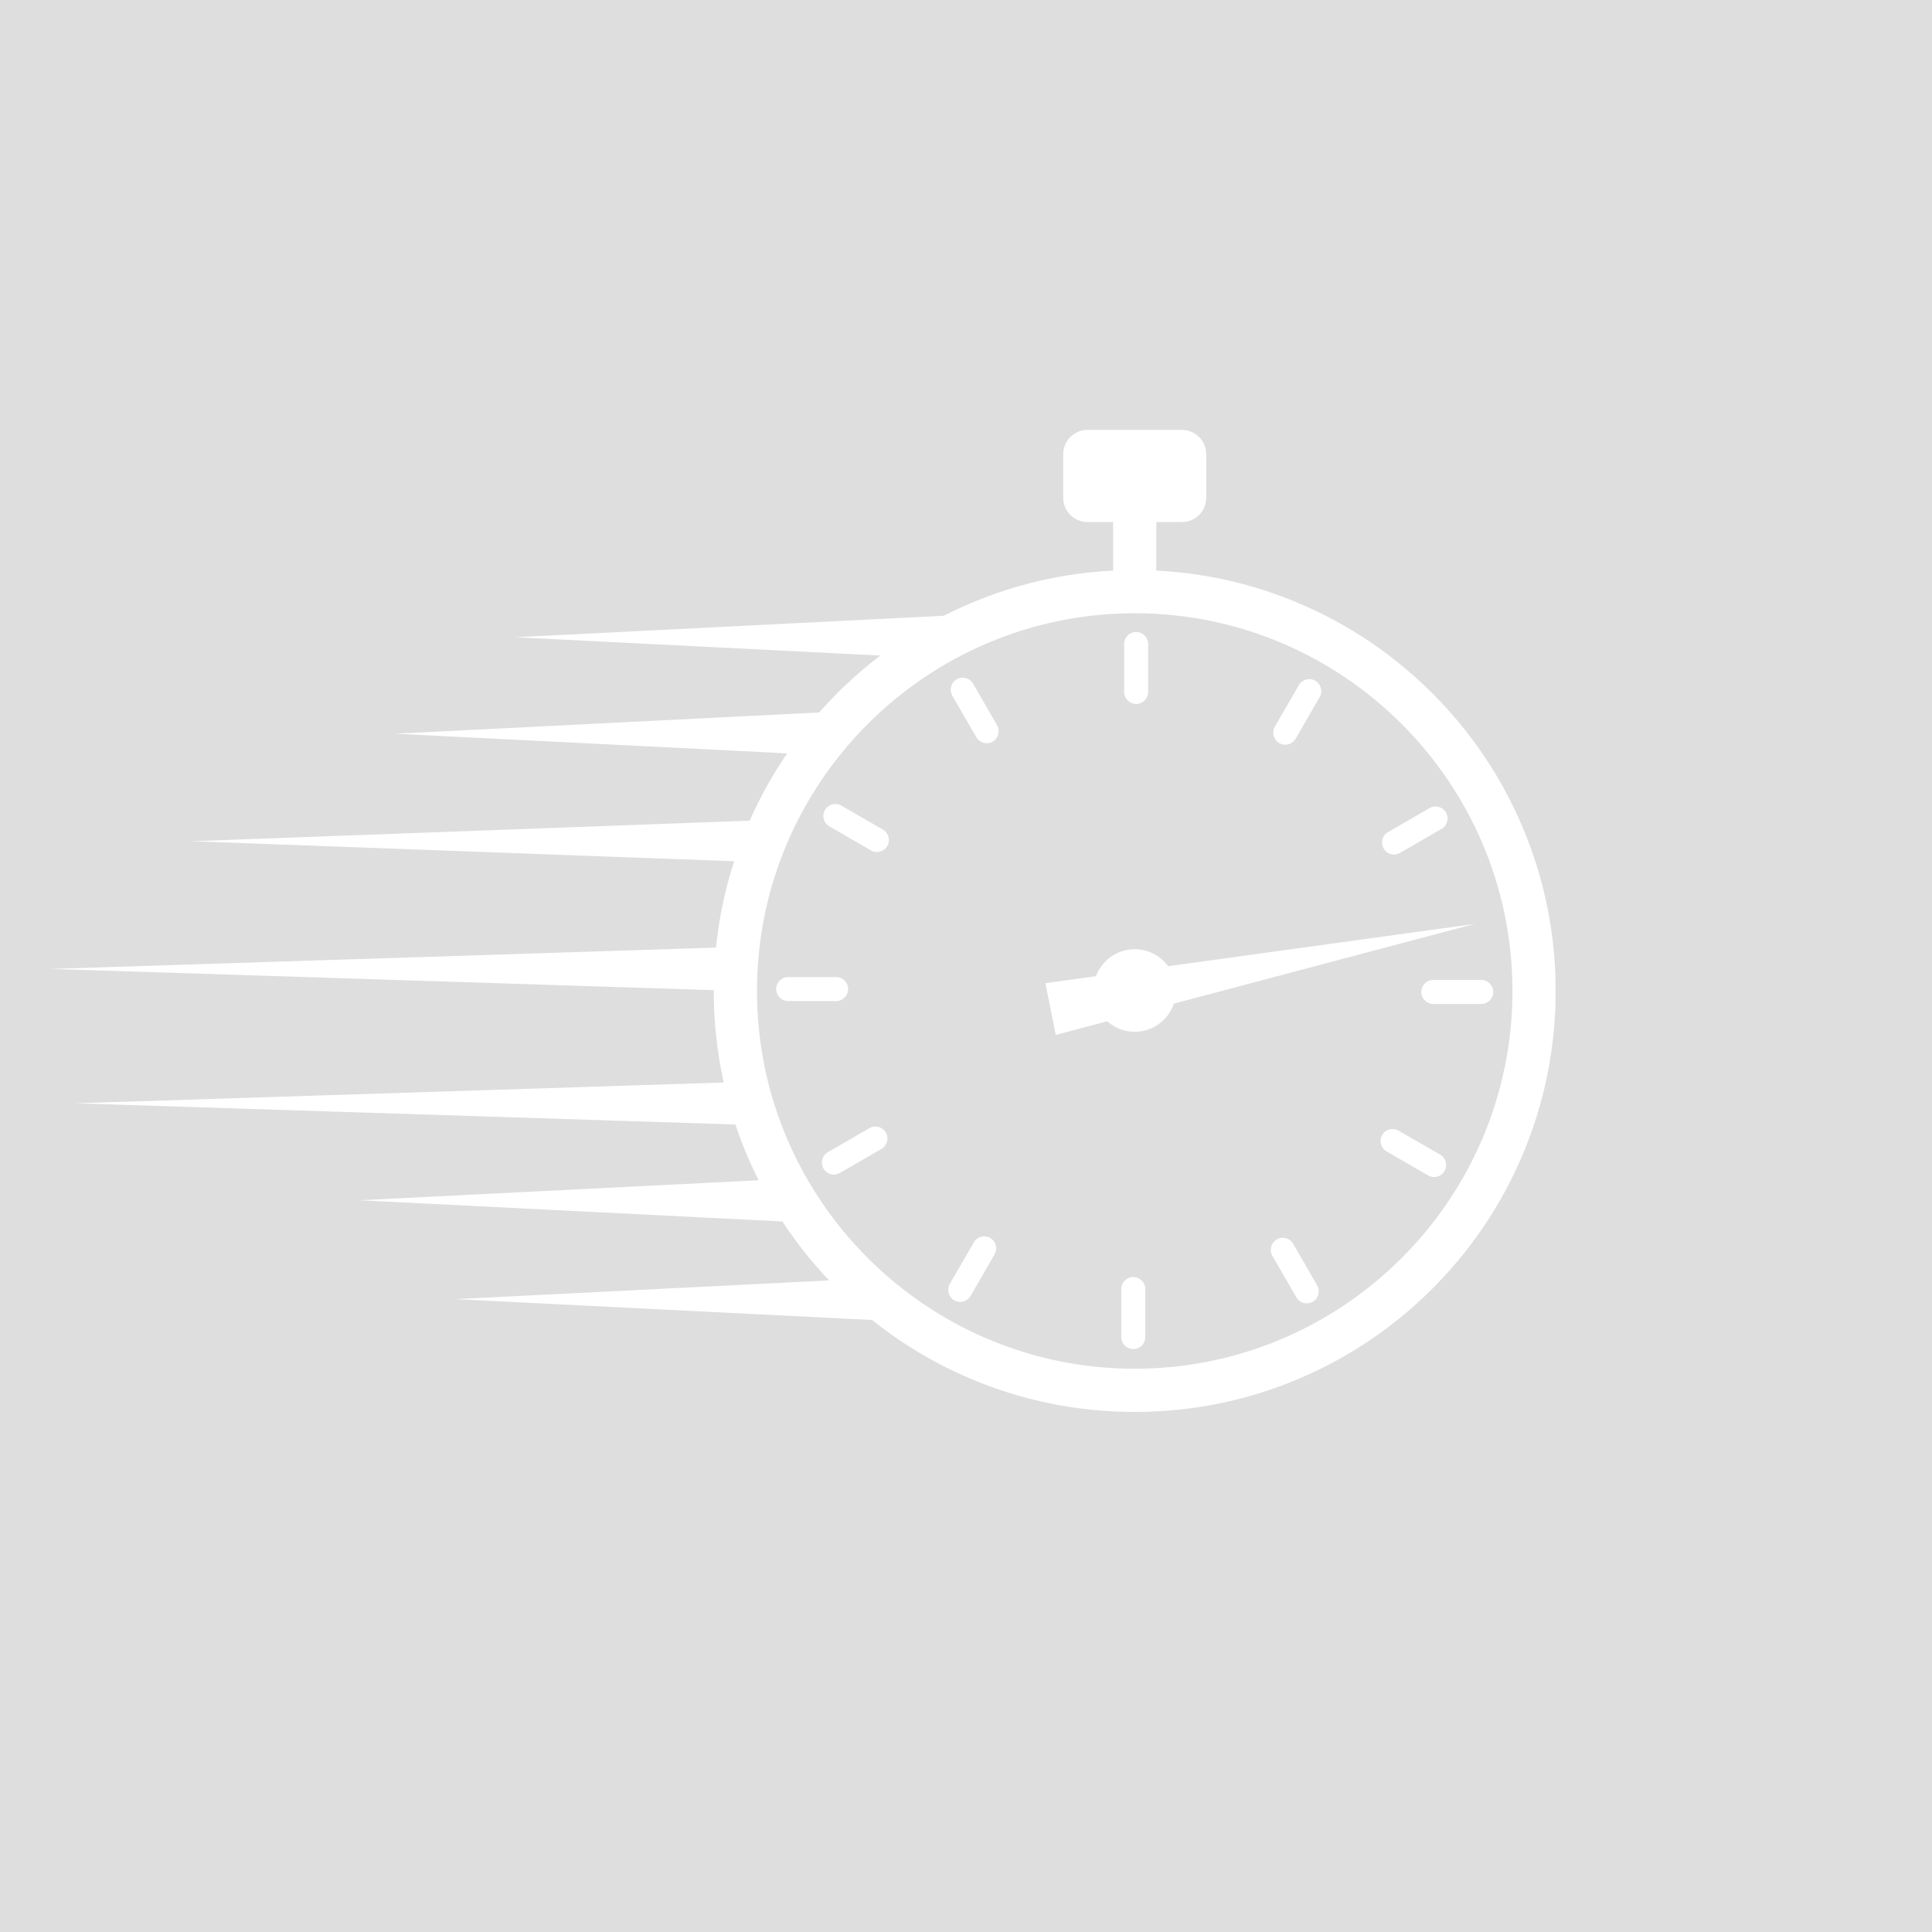 <svg xmlns="http://www.w3.org/2000/svg" xmlns:xlink="http://www.w3.org/1999/xlink" width="1080" zoomAndPan="magnify" viewBox="0 0 810 810" height="1080" preserveAspectRatio="xMidYMid meet" version="1.0"><defs><clipPath id="4f0fed0d29"><path d="M 21.551 180.234 L 652.145 180.234 L 652.145 591.961 L 21.551 591.961 Z M 21.551 180.234 " clip-rule="nonzero"/></clipPath></defs><rect x="-81" width="972" fill="#ffffff" y="-81" height="972" fill-opacity="1"/><rect x="-81" width="972" fill="#dedede" y="-81" height="972" fill-opacity="1"/><g clip-path="url(#4f0fed0d29)"><path fill="#ffffff" d="M 475.738 573.852 C 388.41 573.852 317.367 502.805 317.367 415.477 C 317.367 328.152 388.41 257.105 475.738 257.105 C 563.062 257.105 634.109 328.152 634.109 415.477 C 634.109 502.805 563.062 573.852 475.738 573.852 Z M 638.348 346.781 C 629.457 325.766 616.734 306.891 600.527 290.688 C 584.328 274.48 565.449 261.758 544.434 252.867 C 525.441 244.832 505.418 240.258 484.793 239.223 L 484.793 218.871 L 495.531 218.871 C 501.156 218.871 505.723 214.309 505.723 208.68 L 505.723 190.43 C 505.723 184.797 501.156 180.234 495.531 180.234 L 455.945 180.234 C 450.316 180.234 445.754 184.797 445.754 190.43 L 445.754 208.68 C 445.754 214.309 450.316 218.871 455.945 218.871 L 466.684 218.871 L 466.684 239.223 C 446.059 240.258 426.035 244.832 407.039 252.867 C 403.172 254.504 399.383 256.27 395.664 258.164 L 215.945 267.168 L 369.098 274.84 C 362.73 279.684 356.672 284.961 350.945 290.688 C 348.344 293.289 345.84 295.969 343.414 298.707 L 165.637 307.617 L 330.035 315.852 C 323.957 324.727 318.703 334.148 314.312 344.059 L 80.312 352.691 L 307.793 361.082 C 303.98 372.844 301.438 384.941 300.176 397.277 L 21.551 406.223 L 299.258 415.133 C 299.258 415.25 299.254 415.363 299.254 415.477 C 299.254 428.512 300.656 441.336 303.43 453.844 L 31.613 462.566 L 308.316 471.449 C 309.75 475.738 311.355 479.98 313.129 484.176 C 314.66 487.793 316.309 491.344 318.066 494.832 L 150.742 503.219 L 328.027 512.098 C 333.773 520.871 340.305 529.133 347.598 536.82 L 190.988 544.672 L 365.648 553.422 C 378.238 563.496 392.094 571.766 407.039 578.09 C 428.805 587.293 451.918 591.961 475.738 591.961 C 499.559 591.961 522.672 587.293 544.434 578.09 C 565.449 569.199 584.328 556.477 600.527 540.27 C 616.734 524.066 629.457 505.191 638.348 484.176 C 647.551 462.41 652.219 439.301 652.219 415.477 C 652.219 391.656 647.551 368.543 638.348 346.781 " fill-opacity="1" fill-rule="nonzero"/></g><path fill="#ffffff" d="M 475.738 397.969 C 468.293 397.969 461.945 402.672 459.504 409.266 L 438.277 412.199 L 442.633 433.898 L 464.207 428.176 C 467.266 430.918 471.309 432.586 475.738 432.586 C 483.375 432.586 489.852 427.633 492.148 420.77 L 618.078 387.383 L 489.73 405.094 C 486.582 400.777 481.488 397.969 475.738 397.969 " fill-opacity="1" fill-rule="nonzero"/><path fill="#ffffff" d="M 476.34 295.137 C 479.121 295.137 481.371 292.887 481.371 290.109 L 481.371 269.984 C 481.371 267.207 479.121 264.953 476.34 264.953 C 473.562 264.953 471.309 267.207 471.309 269.984 L 471.309 290.109 C 471.309 292.887 473.562 295.137 476.34 295.137 " fill-opacity="1" fill-rule="nonzero"/><path fill="#ffffff" d="M 536.328 311.535 C 537.121 311.992 537.984 312.211 538.84 312.211 C 540.582 312.211 542.27 311.309 543.203 309.695 L 553.262 292.27 C 554.652 289.863 553.828 286.785 551.422 285.395 C 549.016 284.004 545.938 284.832 544.551 287.238 L 534.488 304.668 C 533.098 307.07 533.922 310.148 536.328 311.535 " fill-opacity="1" fill-rule="nonzero"/><path fill="#ffffff" d="M 580.082 355.73 C 581.012 357.344 582.703 358.25 584.441 358.25 C 585.293 358.25 586.16 358.031 586.953 357.574 L 604.383 347.512 C 606.789 346.121 607.609 343.043 606.223 340.637 C 604.832 338.23 601.758 337.406 599.352 338.797 L 581.922 348.859 C 579.516 350.25 578.691 353.324 580.082 355.73 " fill-opacity="1" fill-rule="nonzero"/><path fill="#ffffff" d="M 595.875 415.879 C 595.875 418.66 598.125 420.91 600.906 420.91 L 621.027 420.91 C 623.809 420.91 626.059 418.66 626.059 415.879 C 626.059 413.102 623.809 410.852 621.027 410.852 L 600.906 410.852 C 598.125 410.852 595.875 413.102 595.875 415.879 " fill-opacity="1" fill-rule="nonzero"/><path fill="#ffffff" d="M 603.777 484.09 L 586.348 474.027 C 583.945 472.637 580.867 473.461 579.48 475.867 C 578.09 478.273 578.914 481.352 581.32 482.742 L 598.746 492.801 C 599.539 493.258 600.402 493.477 601.258 493.477 C 602.996 493.477 604.688 492.574 605.617 490.961 C 607.012 488.555 606.184 485.477 603.777 484.09 " fill-opacity="1" fill-rule="nonzero"/><path fill="#ffffff" d="M 542.156 521.461 C 540.766 519.055 537.691 518.23 535.281 519.621 C 532.875 521.008 532.055 524.086 533.441 526.492 L 543.504 543.922 C 544.434 545.535 546.125 546.438 547.867 546.438 C 548.719 546.438 549.582 546.219 550.375 545.762 C 552.785 544.375 553.609 541.297 552.219 538.891 L 542.156 521.461 " fill-opacity="1" fill-rule="nonzero"/><path fill="#ffffff" d="M 475.137 535.414 C 472.355 535.414 470.105 537.668 470.105 540.445 L 470.105 560.57 C 470.105 563.348 472.355 565.598 475.137 565.598 C 477.91 565.598 480.164 563.348 480.164 560.57 L 480.164 540.445 C 480.164 537.668 477.91 535.414 475.137 535.414 " fill-opacity="1" fill-rule="nonzero"/><path fill="#ffffff" d="M 415.145 519.02 C 412.738 517.629 409.664 518.453 408.273 520.859 L 398.215 538.285 C 396.824 540.691 397.648 543.77 400.055 545.156 C 400.844 545.617 401.711 545.832 402.566 545.832 C 404.301 545.832 405.992 544.93 406.926 543.316 L 416.988 525.891 C 418.379 523.484 417.551 520.406 415.145 519.02 " fill-opacity="1" fill-rule="nonzero"/><path fill="#ffffff" d="M 364.523 472.98 L 347.094 483.043 C 344.688 484.434 343.863 487.508 345.25 489.914 C 346.184 491.527 347.875 492.434 349.613 492.434 C 350.469 492.434 351.336 492.215 352.125 491.758 L 369.555 481.695 C 371.957 480.305 372.781 477.227 371.395 474.82 C 370.004 472.414 366.93 471.594 364.523 472.98 " fill-opacity="1" fill-rule="nonzero"/><path fill="#ffffff" d="M 355.598 414.676 C 355.598 411.895 353.348 409.645 350.57 409.645 L 330.445 409.645 C 327.668 409.645 325.414 411.895 325.414 414.676 C 325.414 417.449 327.668 419.703 330.445 419.703 L 350.57 419.703 C 353.348 419.703 355.598 417.449 355.598 414.676 " fill-opacity="1" fill-rule="nonzero"/><path fill="#ffffff" d="M 370.156 347.812 L 352.73 337.754 C 350.324 336.363 347.246 337.188 345.855 339.594 C 344.465 342 345.293 345.078 347.699 346.465 L 365.125 356.527 C 365.918 356.984 366.785 357.199 367.637 357.199 C 369.375 357.199 371.066 356.301 371.996 354.684 C 373.387 352.277 372.562 349.203 370.156 347.812 " fill-opacity="1" fill-rule="nonzero"/><path fill="#ffffff" d="M 407.973 286.633 C 406.582 284.227 403.508 283.402 401.098 284.789 C 398.691 286.18 397.867 289.258 399.258 291.664 L 409.32 309.094 C 410.254 310.707 411.941 311.609 413.684 311.609 C 414.535 311.609 415.398 311.391 416.195 310.934 C 418.602 309.543 419.422 306.469 418.035 304.062 L 407.973 286.633 " fill-opacity="1" fill-rule="nonzero"/></svg>